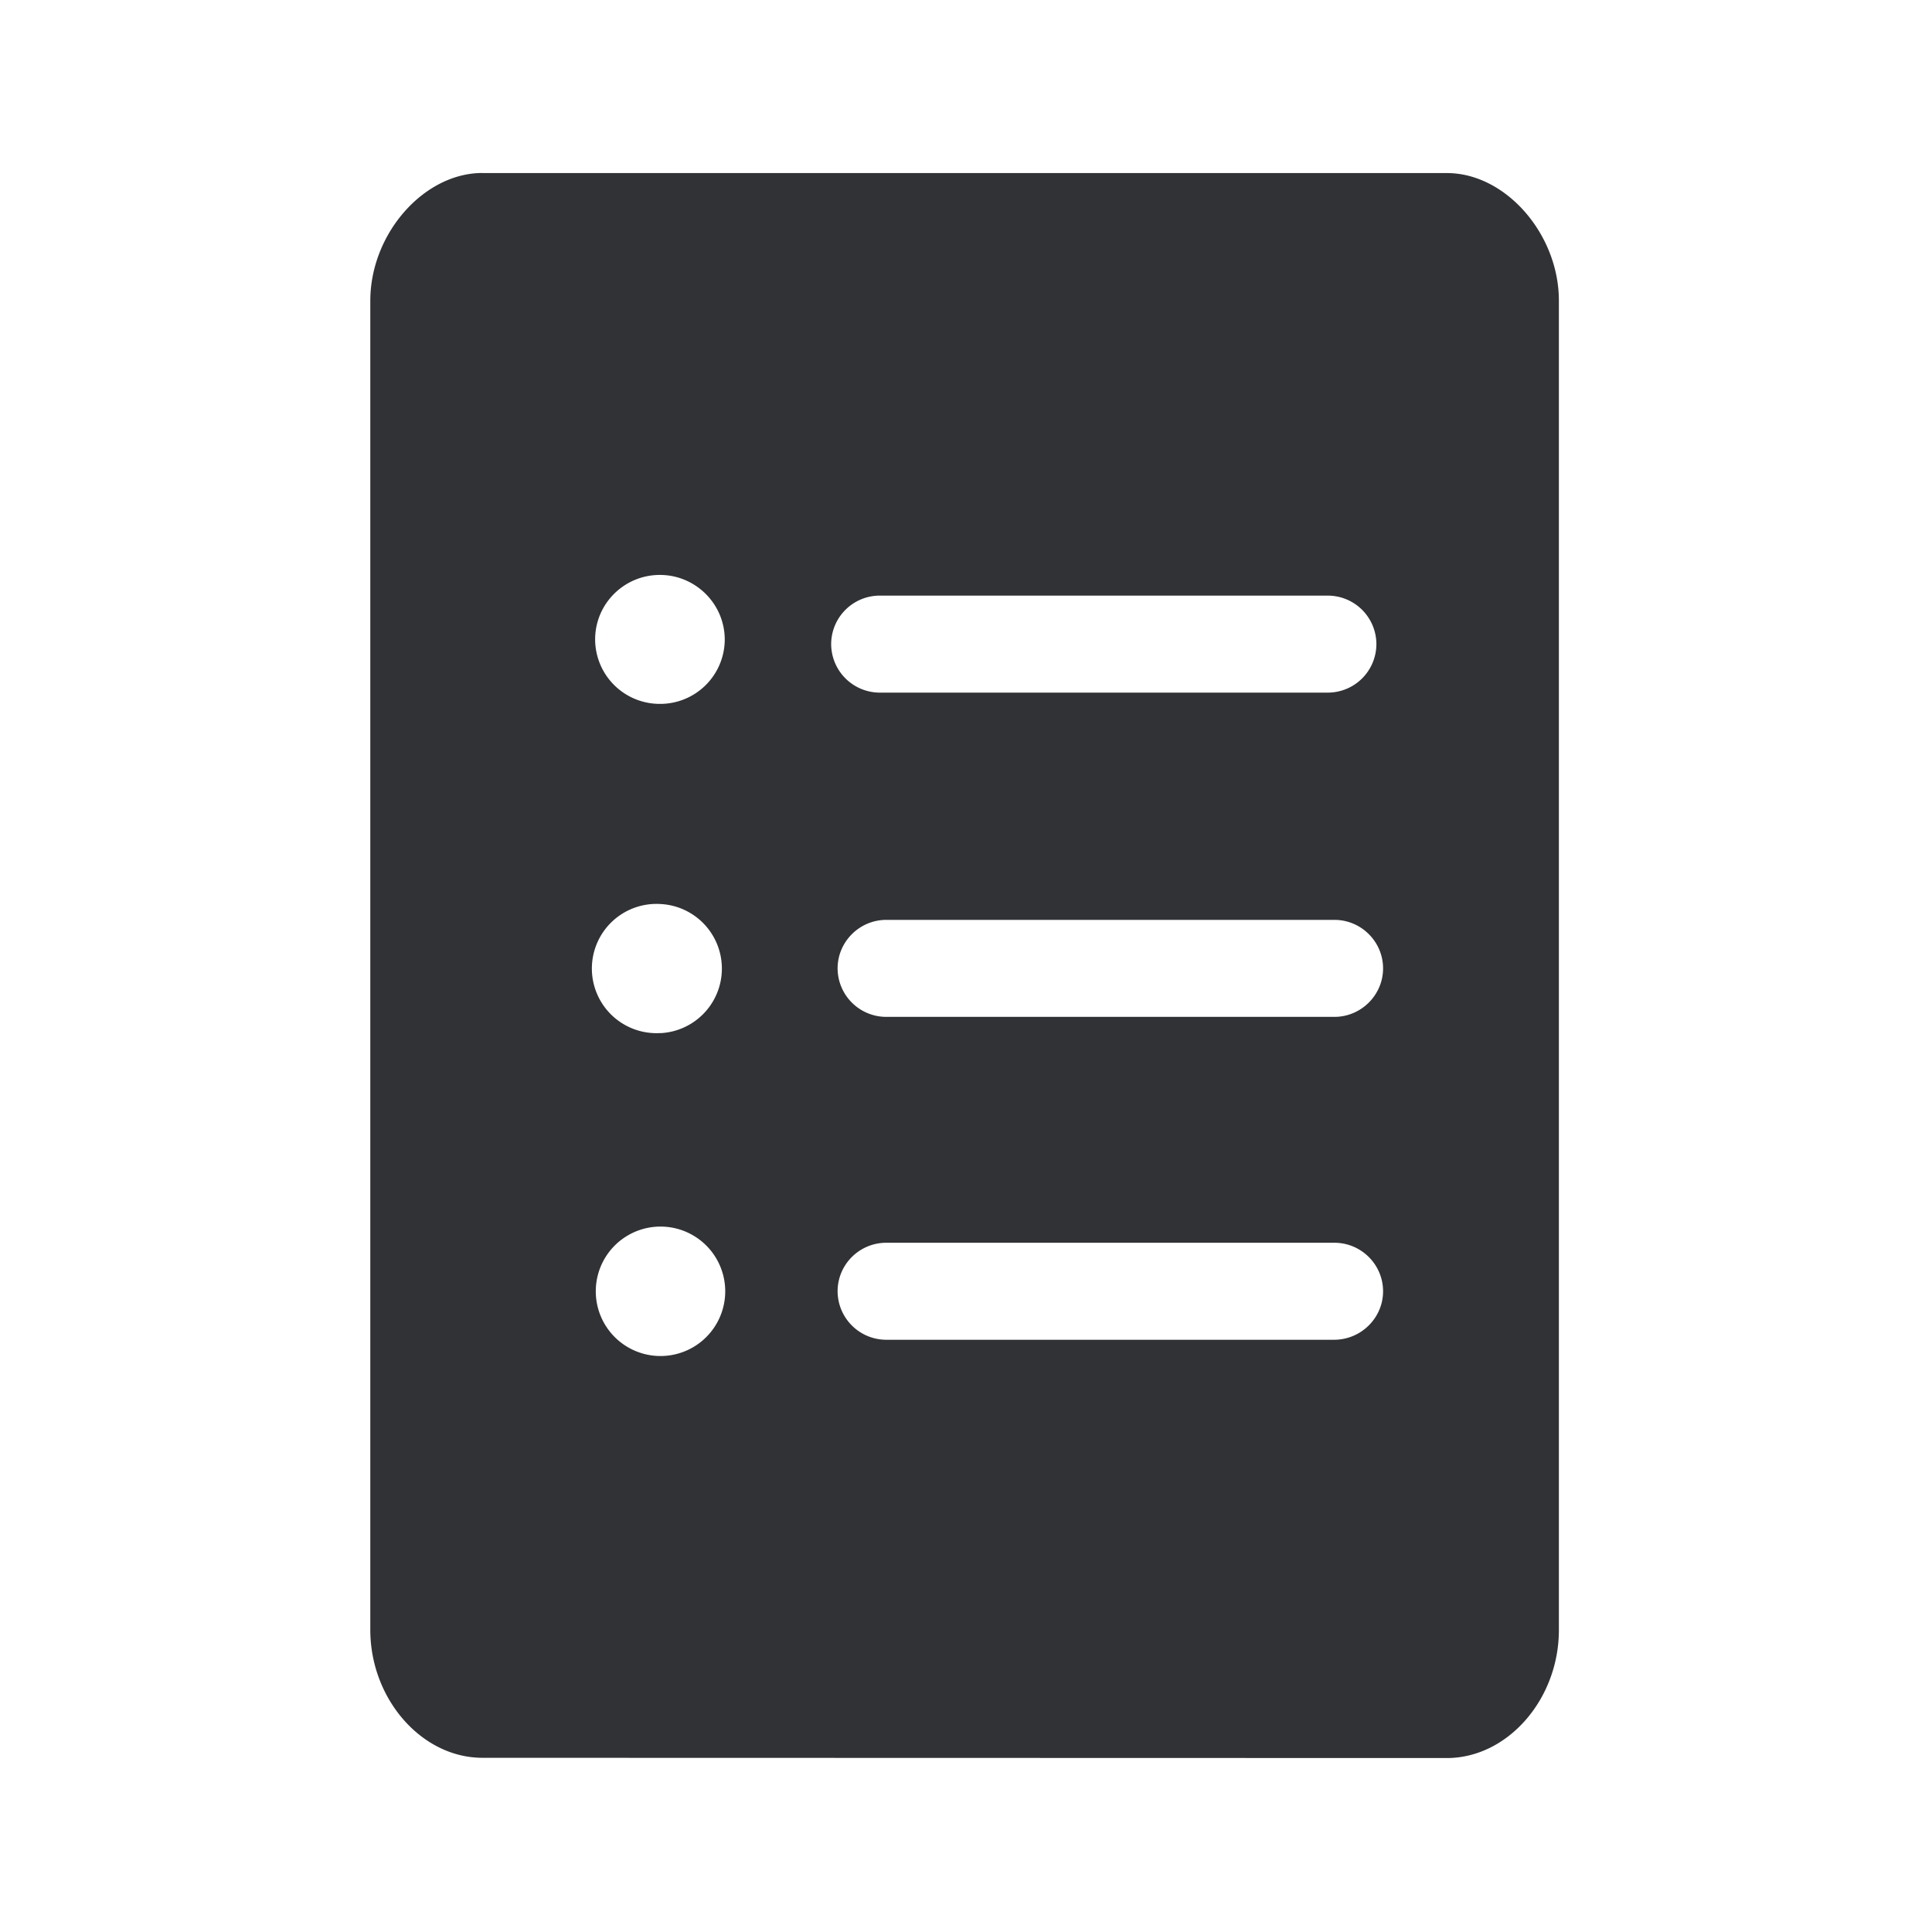 <svg width="24" height="24" fill="none" xmlns="http://www.w3.org/2000/svg"><path fill-rule="evenodd" clip-rule="evenodd" d="M5.992 2.15h11.983c.729 0 1.393.76 1.39 1.591v16.507c0 .863-.639 1.591-1.392 1.591l-11.98-.003c-.754 0-1.393-.73-1.393-1.59V3.737c0-.832.664-1.588 1.392-1.588Zm2.205 4.992c.442 0 .804.358.806.8a.802.802 0 0 1-.806.802.803.803 0 0 1-.804-.801c0-.443.361-.801.804-.801Zm8.297.257H10.93a.604.604 0 0 0-.605.603.605.605 0 0 0 .605.602h5.563a.604.604 0 0 0 .605-.602.604.604 0 0 0-.605-.603Zm.08 5.233H11.01a.605.605 0 0 1-.605-.602c0-.331.272-.603.605-.603h5.566c.333 0 .605.27.605.603 0 .33-.272.602-.605.602Zm0 4.011H11.01a.605.605 0 0 1-.605-.602c0-.334.272-.603.605-.603h5.566c.333 0 .605.27.605.603 0 .33-.272.6-.605.602Zm-8.369-3.81a.803.803 0 1 1-.001-1.603.803.803 0 0 1 .001 1.604Zm-.804 3.208a.803.803 0 0 0 1.608 0 .803.803 0 0 0-1.608 0Z" fill="#313235"/></svg>
